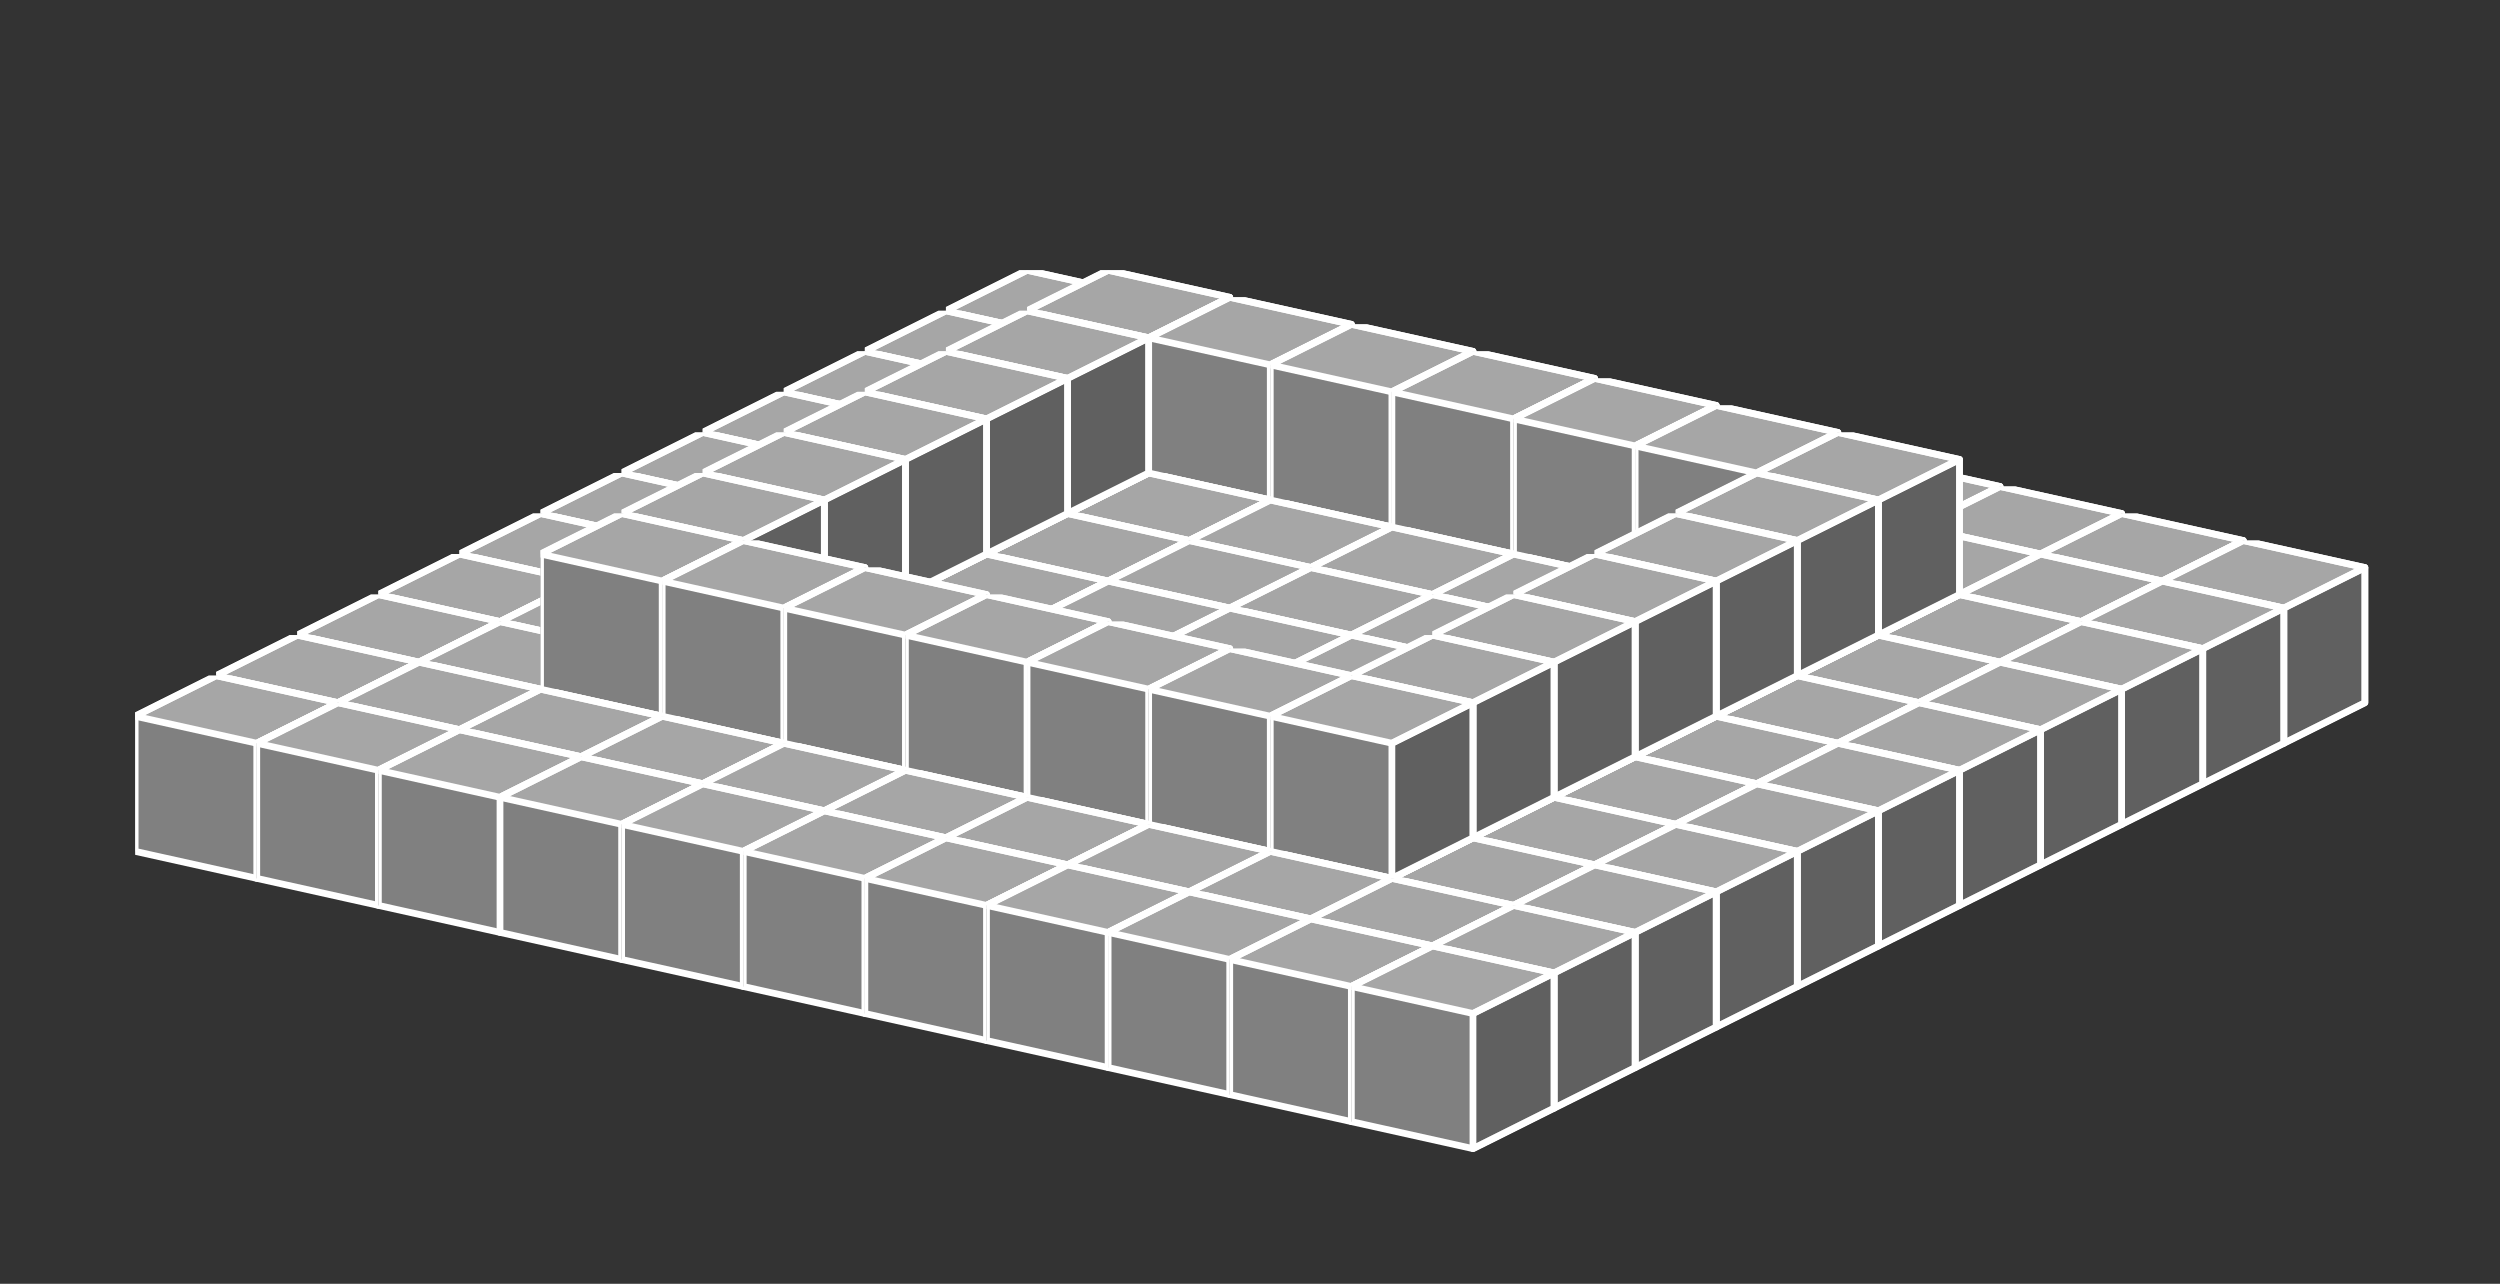 <?xml version="1.0" standalone="no"?>
<!-- Created by Polyform Puzzler (http://puzzler.sourceforge.net/) -->
<svg width="185" height="95" viewBox="0 0 185 95"
     xmlns="http://www.w3.org/2000/svg"
     xmlns:xlink="http://www.w3.org/1999/xlink">
<rect x="0" y="0" width="185" height="95" fill="#333333" stroke="none"/>
<defs>
<symbol id="cube0">
<polygon fill="gray" stroke="white"
         stroke-width="0.5" stroke-linejoin="round"
         points="0,13 9,15 15,12 15,2 6,0 0,3" />
<polygon fill="black" fill-opacity="0.25" stroke="white"
         stroke-width="0.5" stroke-linejoin="round"
         points="9,15 15,12 15,2 9,5" />
<polygon fill="white" fill-opacity="0.30" stroke="white"
         stroke-width="0.5" stroke-linejoin="round"
         points="0,3 9,5 15,2 6,0" />
</symbol>
<symbol id="cubeA">
<polygon fill="cadetblue" stroke="white"
         stroke-width="0.5" stroke-linejoin="round"
         points="0,13 9,15 15,12 15,2 6,0 0,3" />
<polygon fill="black" fill-opacity="0.25" stroke="white"
         stroke-width="0.5" stroke-linejoin="round"
         points="9,15 15,12 15,2 9,5" />
<polygon fill="white" fill-opacity="0.30" stroke="white"
         stroke-width="0.5" stroke-linejoin="round"
         points="0,3 9,5 15,2 6,0" />
</symbol>
<symbol id="cubeF">
<polygon fill="green" stroke="white"
         stroke-width="0.5" stroke-linejoin="round"
         points="0,13 9,15 15,12 15,2 6,0 0,3" />
<polygon fill="black" fill-opacity="0.25" stroke="white"
         stroke-width="0.5" stroke-linejoin="round"
         points="9,15 15,12 15,2 9,5" />
<polygon fill="white" fill-opacity="0.30" stroke="white"
         stroke-width="0.5" stroke-linejoin="round"
         points="0,3 9,5 15,2 6,0" />
</symbol>
<symbol id="cubeI">
<polygon fill="blue" stroke="white"
         stroke-width="0.5" stroke-linejoin="round"
         points="0,13 9,15 15,12 15,2 6,0 0,3" />
<polygon fill="black" fill-opacity="0.25" stroke="white"
         stroke-width="0.5" stroke-linejoin="round"
         points="9,15 15,12 15,2 9,5" />
<polygon fill="white" fill-opacity="0.30" stroke="white"
         stroke-width="0.5" stroke-linejoin="round"
         points="0,3 9,5 15,2 6,0" />
</symbol>
<symbol id="cubeJ1">
<polygon fill="steelblue" stroke="white"
         stroke-width="0.5" stroke-linejoin="round"
         points="0,13 9,15 15,12 15,2 6,0 0,3" />
<polygon fill="black" fill-opacity="0.25" stroke="white"
         stroke-width="0.5" stroke-linejoin="round"
         points="9,15 15,12 15,2 9,5" />
<polygon fill="white" fill-opacity="0.30" stroke="white"
         stroke-width="0.5" stroke-linejoin="round"
         points="0,3 9,5 15,2 6,0" />
</symbol>
<symbol id="cubeJ2">
<polygon fill="gray" stroke="white"
         stroke-width="0.5" stroke-linejoin="round"
         points="0,13 9,15 15,12 15,2 6,0 0,3" />
<polygon fill="black" fill-opacity="0.25" stroke="white"
         stroke-width="0.5" stroke-linejoin="round"
         points="9,15 15,12 15,2 9,5" />
<polygon fill="white" fill-opacity="0.30" stroke="white"
         stroke-width="0.5" stroke-linejoin="round"
         points="0,3 9,5 15,2 6,0" />
</symbol>
<symbol id="cubeJ4">
<polygon fill="lightcoral" stroke="white"
         stroke-width="0.5" stroke-linejoin="round"
         points="0,13 9,15 15,12 15,2 6,0 0,3" />
<polygon fill="black" fill-opacity="0.25" stroke="white"
         stroke-width="0.5" stroke-linejoin="round"
         points="9,15 15,12 15,2 9,5" />
<polygon fill="white" fill-opacity="0.30" stroke="white"
         stroke-width="0.5" stroke-linejoin="round"
         points="0,3 9,5 15,2 6,0" />
</symbol>
<symbol id="cubeL">
<polygon fill="lime" stroke="white"
         stroke-width="0.5" stroke-linejoin="round"
         points="0,13 9,15 15,12 15,2 6,0 0,3" />
<polygon fill="black" fill-opacity="0.25" stroke="white"
         stroke-width="0.5" stroke-linejoin="round"
         points="9,15 15,12 15,2 9,5" />
<polygon fill="white" fill-opacity="0.30" stroke="white"
         stroke-width="0.5" stroke-linejoin="round"
         points="0,3 9,5 15,2 6,0" />
</symbol>
<symbol id="cubeL1">
<polygon fill="darkseagreen" stroke="white"
         stroke-width="0.5" stroke-linejoin="round"
         points="0,13 9,15 15,12 15,2 6,0 0,3" />
<polygon fill="black" fill-opacity="0.25" stroke="white"
         stroke-width="0.5" stroke-linejoin="round"
         points="9,15 15,12 15,2 9,5" />
<polygon fill="white" fill-opacity="0.30" stroke="white"
         stroke-width="0.5" stroke-linejoin="round"
         points="0,3 9,5 15,2 6,0" />
</symbol>
<symbol id="cubeL2">
<polygon fill="peru" stroke="white"
         stroke-width="0.5" stroke-linejoin="round"
         points="0,13 9,15 15,12 15,2 6,0 0,3" />
<polygon fill="black" fill-opacity="0.25" stroke="white"
         stroke-width="0.5" stroke-linejoin="round"
         points="9,15 15,12 15,2 9,5" />
<polygon fill="white" fill-opacity="0.30" stroke="white"
         stroke-width="0.5" stroke-linejoin="round"
         points="0,3 9,5 15,2 6,0" />
</symbol>
<symbol id="cubeL3">
<polygon fill="rosybrown" stroke="white"
         stroke-width="0.5" stroke-linejoin="round"
         points="0,13 9,15 15,12 15,2 6,0 0,3" />
<polygon fill="black" fill-opacity="0.25" stroke="white"
         stroke-width="0.5" stroke-linejoin="round"
         points="9,15 15,12 15,2 9,5" />
<polygon fill="white" fill-opacity="0.30" stroke="white"
         stroke-width="0.5" stroke-linejoin="round"
         points="0,3 9,5 15,2 6,0" />
</symbol>
<symbol id="cubeL4">
<polygon fill="yellowgreen" stroke="white"
         stroke-width="0.5" stroke-linejoin="round"
         points="0,13 9,15 15,12 15,2 6,0 0,3" />
<polygon fill="black" fill-opacity="0.25" stroke="white"
         stroke-width="0.5" stroke-linejoin="round"
         points="9,15 15,12 15,2 9,5" />
<polygon fill="white" fill-opacity="0.30" stroke="white"
         stroke-width="0.5" stroke-linejoin="round"
         points="0,3 9,5 15,2 6,0" />
</symbol>
<symbol id="cubeN">
<polygon fill="navy" stroke="white"
         stroke-width="0.5" stroke-linejoin="round"
         points="0,13 9,15 15,12 15,2 6,0 0,3" />
<polygon fill="black" fill-opacity="0.25" stroke="white"
         stroke-width="0.5" stroke-linejoin="round"
         points="9,15 15,12 15,2 9,5" />
<polygon fill="white" fill-opacity="0.30" stroke="white"
         stroke-width="0.5" stroke-linejoin="round"
         points="0,3 9,5 15,2 6,0" />
</symbol>
<symbol id="cubeN1">
<polygon fill="olive" stroke="white"
         stroke-width="0.5" stroke-linejoin="round"
         points="0,13 9,15 15,12 15,2 6,0 0,3" />
<polygon fill="black" fill-opacity="0.25" stroke="white"
         stroke-width="0.5" stroke-linejoin="round"
         points="9,15 15,12 15,2 9,5" />
<polygon fill="white" fill-opacity="0.30" stroke="white"
         stroke-width="0.5" stroke-linejoin="round"
         points="0,3 9,5 15,2 6,0" />
</symbol>
<symbol id="cubeN2">
<polygon fill="teal" stroke="white"
         stroke-width="0.5" stroke-linejoin="round"
         points="0,13 9,15 15,12 15,2 6,0 0,3" />
<polygon fill="black" fill-opacity="0.25" stroke="white"
         stroke-width="0.5" stroke-linejoin="round"
         points="9,15 15,12 15,2 9,5" />
<polygon fill="white" fill-opacity="0.30" stroke="white"
         stroke-width="0.5" stroke-linejoin="round"
         points="0,3 9,5 15,2 6,0" />
</symbol>
<symbol id="cubeP">
<polygon fill="magenta" stroke="white"
         stroke-width="0.5" stroke-linejoin="round"
         points="0,13 9,15 15,12 15,2 6,0 0,3" />
<polygon fill="black" fill-opacity="0.25" stroke="white"
         stroke-width="0.5" stroke-linejoin="round"
         points="9,15 15,12 15,2 9,5" />
<polygon fill="white" fill-opacity="0.30" stroke="white"
         stroke-width="0.5" stroke-linejoin="round"
         points="0,3 9,5 15,2 6,0" />
</symbol>
<symbol id="cubeQ">
<polygon fill="thistle" stroke="white"
         stroke-width="0.5" stroke-linejoin="round"
         points="0,13 9,15 15,12 15,2 6,0 0,3" />
<polygon fill="black" fill-opacity="0.25" stroke="white"
         stroke-width="0.5" stroke-linejoin="round"
         points="9,15 15,12 15,2 9,5" />
<polygon fill="white" fill-opacity="0.30" stroke="white"
         stroke-width="0.5" stroke-linejoin="round"
         points="0,3 9,5 15,2 6,0" />
</symbol>
<symbol id="cubeS1">
<polygon fill="tan" stroke="white"
         stroke-width="0.5" stroke-linejoin="round"
         points="0,13 9,15 15,12 15,2 6,0 0,3" />
<polygon fill="black" fill-opacity="0.25" stroke="white"
         stroke-width="0.5" stroke-linejoin="round"
         points="9,15 15,12 15,2 9,5" />
<polygon fill="white" fill-opacity="0.30" stroke="white"
         stroke-width="0.5" stroke-linejoin="round"
         points="0,3 9,5 15,2 6,0" />
</symbol>
<symbol id="cubeS2">
<polygon fill="indigo" stroke="white"
         stroke-width="0.5" stroke-linejoin="round"
         points="0,13 9,15 15,12 15,2 6,0 0,3" />
<polygon fill="black" fill-opacity="0.25" stroke="white"
         stroke-width="0.5" stroke-linejoin="round"
         points="9,15 15,12 15,2 9,5" />
<polygon fill="white" fill-opacity="0.30" stroke="white"
         stroke-width="0.5" stroke-linejoin="round"
         points="0,3 9,5 15,2 6,0" />
</symbol>
<symbol id="cubeT">
<polygon fill="darkorange" stroke="white"
         stroke-width="0.5" stroke-linejoin="round"
         points="0,13 9,15 15,12 15,2 6,0 0,3" />
<polygon fill="black" fill-opacity="0.25" stroke="white"
         stroke-width="0.5" stroke-linejoin="round"
         points="9,15 15,12 15,2 9,5" />
<polygon fill="white" fill-opacity="0.30" stroke="white"
         stroke-width="0.5" stroke-linejoin="round"
         points="0,3 9,5 15,2 6,0" />
</symbol>
<symbol id="cubeT1">
<polygon fill="yellow" stroke="white"
         stroke-width="0.5" stroke-linejoin="round"
         points="0,13 9,15 15,12 15,2 6,0 0,3" />
<polygon fill="black" fill-opacity="0.25" stroke="white"
         stroke-width="0.5" stroke-linejoin="round"
         points="9,15 15,12 15,2 9,5" />
<polygon fill="white" fill-opacity="0.30" stroke="white"
         stroke-width="0.5" stroke-linejoin="round"
         points="0,3 9,5 15,2 6,0" />
</symbol>
<symbol id="cubeT2">
<polygon fill="orangered" stroke="white"
         stroke-width="0.5" stroke-linejoin="round"
         points="0,13 9,15 15,12 15,2 6,0 0,3" />
<polygon fill="black" fill-opacity="0.25" stroke="white"
         stroke-width="0.5" stroke-linejoin="round"
         points="9,15 15,12 15,2 9,5" />
<polygon fill="white" fill-opacity="0.30" stroke="white"
         stroke-width="0.5" stroke-linejoin="round"
         points="0,3 9,5 15,2 6,0" />
</symbol>
<symbol id="cubeU">
<polygon fill="turquoise" stroke="white"
         stroke-width="0.5" stroke-linejoin="round"
         points="0,13 9,15 15,12 15,2 6,0 0,3" />
<polygon fill="black" fill-opacity="0.25" stroke="white"
         stroke-width="0.5" stroke-linejoin="round"
         points="9,15 15,12 15,2 9,5" />
<polygon fill="white" fill-opacity="0.30" stroke="white"
         stroke-width="0.5" stroke-linejoin="round"
         points="0,3 9,5 15,2 6,0" />
</symbol>
<symbol id="cubeV">
<polygon fill="blueviolet" stroke="white"
         stroke-width="0.5" stroke-linejoin="round"
         points="0,13 9,15 15,12 15,2 6,0 0,3" />
<polygon fill="black" fill-opacity="0.25" stroke="white"
         stroke-width="0.5" stroke-linejoin="round"
         points="9,15 15,12 15,2 9,5" />
<polygon fill="white" fill-opacity="0.30" stroke="white"
         stroke-width="0.5" stroke-linejoin="round"
         points="0,3 9,5 15,2 6,0" />
</symbol>
<symbol id="cubeV1">
<polygon fill="darkorchid" stroke="white"
         stroke-width="0.5" stroke-linejoin="round"
         points="0,13 9,15 15,12 15,2 6,0 0,3" />
<polygon fill="black" fill-opacity="0.25" stroke="white"
         stroke-width="0.5" stroke-linejoin="round"
         points="9,15 15,12 15,2 9,5" />
<polygon fill="white" fill-opacity="0.30" stroke="white"
         stroke-width="0.5" stroke-linejoin="round"
         points="0,3 9,5 15,2 6,0" />
</symbol>
<symbol id="cubeV2">
<polygon fill="tomato" stroke="white"
         stroke-width="0.5" stroke-linejoin="round"
         points="0,13 9,15 15,12 15,2 6,0 0,3" />
<polygon fill="black" fill-opacity="0.25" stroke="white"
         stroke-width="0.5" stroke-linejoin="round"
         points="9,15 15,12 15,2 9,5" />
<polygon fill="white" fill-opacity="0.30" stroke="white"
         stroke-width="0.5" stroke-linejoin="round"
         points="0,3 9,5 15,2 6,0" />
</symbol>
<symbol id="cubeW">
<polygon fill="maroon" stroke="white"
         stroke-width="0.5" stroke-linejoin="round"
         points="0,13 9,15 15,12 15,2 6,0 0,3" />
<polygon fill="black" fill-opacity="0.25" stroke="white"
         stroke-width="0.5" stroke-linejoin="round"
         points="9,15 15,12 15,2 9,5" />
<polygon fill="white" fill-opacity="0.30" stroke="white"
         stroke-width="0.5" stroke-linejoin="round"
         points="0,3 9,5 15,2 6,0" />
</symbol>
<symbol id="cubeX">
<polygon fill="red" stroke="white"
         stroke-width="0.5" stroke-linejoin="round"
         points="0,13 9,15 15,12 15,2 6,0 0,3" />
<polygon fill="black" fill-opacity="0.25" stroke="white"
         stroke-width="0.5" stroke-linejoin="round"
         points="9,15 15,12 15,2 9,5" />
<polygon fill="white" fill-opacity="0.30" stroke="white"
         stroke-width="0.5" stroke-linejoin="round"
         points="0,3 9,5 15,2 6,0" />
</symbol>
<symbol id="cubeY">
<polygon fill="gold" stroke="white"
         stroke-width="0.5" stroke-linejoin="round"
         points="0,13 9,15 15,12 15,2 6,0 0,3" />
<polygon fill="black" fill-opacity="0.25" stroke="white"
         stroke-width="0.5" stroke-linejoin="round"
         points="9,15 15,12 15,2 9,5" />
<polygon fill="white" fill-opacity="0.30" stroke="white"
         stroke-width="0.5" stroke-linejoin="round"
         points="0,3 9,5 15,2 6,0" />
</symbol>
<symbol id="cubeZ">
<polygon fill="plum" stroke="white"
         stroke-width="0.5" stroke-linejoin="round"
         points="0,13 9,15 15,12 15,2 6,0 0,3" />
<polygon fill="black" fill-opacity="0.25" stroke="white"
         stroke-width="0.5" stroke-linejoin="round"
         points="9,15 15,12 15,2 9,5" />
<polygon fill="white" fill-opacity="0.30" stroke="white"
         stroke-width="0.5" stroke-linejoin="round"
         points="0,3 9,5 15,2 6,0" />
</symbol>
</defs>
<g>
<use xlink:href="#cube0" x="70.000" y="20.000" />
<use xlink:href="#cube0" x="79.000" y="22.000" />
<use xlink:href="#cube0" x="88.000" y="24.000" />
<use xlink:href="#cube0" x="97.000" y="26.000" />
<use xlink:href="#cube0" x="106.000" y="28.000" />
<use xlink:href="#cube0" x="115.000" y="30.000" />
<use xlink:href="#cube0" x="124.000" y="32.000" />
<use xlink:href="#cube0" x="133.000" y="34.000" />
<use xlink:href="#cube0" x="142.000" y="36.000" />
<use xlink:href="#cube0" x="151.000" y="38.000" />
<use xlink:href="#cube0" x="160.000" y="40.000" />
<use xlink:href="#cube0" x="64.000" y="23.000" />
<use xlink:href="#cube0" x="73.000" y="25.000" />
<use xlink:href="#cube0" x="82.000" y="27.000" />
<use xlink:href="#cube0" x="91.000" y="29.000" />
<use xlink:href="#cube0" x="100.000" y="31.000" />
<use xlink:href="#cube0" x="109.000" y="33.000" />
<use xlink:href="#cube0" x="118.000" y="35.000" />
<use xlink:href="#cube0" x="127.000" y="37.000" />
<use xlink:href="#cube0" x="136.000" y="39.000" />
<use xlink:href="#cube0" x="145.000" y="41.000" />
<use xlink:href="#cube0" x="154.000" y="43.000" />
<use xlink:href="#cube0" x="58.000" y="26.000" />
<use xlink:href="#cube0" x="67.000" y="28.000" />
<use xlink:href="#cube0" x="76.000" y="30.000" />
<use xlink:href="#cube0" x="85.000" y="32.000" />
<use xlink:href="#cube0" x="94.000" y="34.000" />
<use xlink:href="#cube0" x="103.000" y="36.000" />
<use xlink:href="#cube0" x="112.000" y="38.000" />
<use xlink:href="#cube0" x="121.000" y="40.000" />
<use xlink:href="#cube0" x="130.000" y="42.000" />
<use xlink:href="#cube0" x="139.000" y="44.000" />
<use xlink:href="#cube0" x="148.000" y="46.000" />
<use xlink:href="#cube0" x="76.000" y="20.000" />
<use xlink:href="#cube0" x="85.000" y="22.000" />
<use xlink:href="#cube0" x="94.000" y="24.000" />
<use xlink:href="#cube0" x="103.000" y="26.000" />
<use xlink:href="#cube0" x="112.000" y="28.000" />
<use xlink:href="#cube0" x="121.000" y="30.000" />
<use xlink:href="#cube0" x="130.000" y="32.000" />
<use xlink:href="#cube0" x="52.000" y="29.000" />
<use xlink:href="#cube0" x="61.000" y="31.000" />
<use xlink:href="#cube0" x="70.000" y="33.000" />
<use xlink:href="#cube0" x="79.000" y="35.000" />
<use xlink:href="#cube0" x="88.000" y="37.000" />
<use xlink:href="#cube0" x="97.000" y="39.000" />
<use xlink:href="#cube0" x="106.000" y="41.000" />
<use xlink:href="#cube0" x="115.000" y="43.000" />
<use xlink:href="#cube0" x="124.000" y="45.000" />
<use xlink:href="#cube0" x="133.000" y="47.000" />
<use xlink:href="#cube0" x="142.000" y="49.000" />
<use xlink:href="#cube0" x="70.000" y="23.000" />
<use xlink:href="#cube0" x="124.000" y="35.000" />
<use xlink:href="#cube0" x="46.000" y="32.000" />
<use xlink:href="#cube0" x="55.000" y="34.000" />
<use xlink:href="#cube0" x="64.000" y="36.000" />
<use xlink:href="#cube0" x="73.000" y="38.000" />
<use xlink:href="#cube0" x="82.000" y="40.000" />
<use xlink:href="#cube0" x="91.000" y="42.000" />
<use xlink:href="#cube0" x="100.000" y="44.000" />
<use xlink:href="#cube0" x="109.000" y="46.000" />
<use xlink:href="#cube0" x="118.000" y="48.000" />
<use xlink:href="#cube0" x="127.000" y="50.000" />
<use xlink:href="#cube0" x="136.000" y="52.000" />
<use xlink:href="#cube0" x="64.000" y="26.000" />
<use xlink:href="#cube0" x="118.000" y="38.000" />
<use xlink:href="#cube0" x="40.000" y="35.000" />
<use xlink:href="#cube0" x="49.000" y="37.000" />
<use xlink:href="#cube0" x="58.000" y="39.000" />
<use xlink:href="#cube0" x="67.000" y="41.000" />
<use xlink:href="#cube0" x="76.000" y="43.000" />
<use xlink:href="#cube0" x="85.000" y="45.000" />
<use xlink:href="#cube0" x="94.000" y="47.000" />
<use xlink:href="#cube0" x="103.000" y="49.000" />
<use xlink:href="#cube0" x="112.000" y="51.000" />
<use xlink:href="#cube0" x="121.000" y="53.000" />
<use xlink:href="#cube0" x="130.000" y="55.000" />
<use xlink:href="#cube0" x="58.000" y="29.000" />
<use xlink:href="#cube0" x="112.000" y="41.000" />
<use xlink:href="#cube0" x="34.000" y="38.000" />
<use xlink:href="#cube0" x="43.000" y="40.000" />
<use xlink:href="#cube0" x="52.000" y="42.000" />
<use xlink:href="#cube0" x="61.000" y="44.000" />
<use xlink:href="#cube0" x="70.000" y="46.000" />
<use xlink:href="#cube0" x="79.000" y="48.000" />
<use xlink:href="#cube0" x="88.000" y="50.000" />
<use xlink:href="#cube0" x="97.000" y="52.000" />
<use xlink:href="#cube0" x="106.000" y="54.000" />
<use xlink:href="#cube0" x="115.000" y="56.000" />
<use xlink:href="#cube0" x="124.000" y="58.000" />
<use xlink:href="#cube0" x="52.000" y="32.000" />
<use xlink:href="#cube0" x="106.000" y="44.000" />
<use xlink:href="#cube0" x="28.000" y="41.000" />
<use xlink:href="#cube0" x="37.000" y="43.000" />
<use xlink:href="#cube0" x="46.000" y="45.000" />
<use xlink:href="#cube0" x="55.000" y="47.000" />
<use xlink:href="#cube0" x="64.000" y="49.000" />
<use xlink:href="#cube0" x="73.000" y="51.000" />
<use xlink:href="#cube0" x="82.000" y="53.000" />
<use xlink:href="#cube0" x="91.000" y="55.000" />
<use xlink:href="#cube0" x="100.000" y="57.000" />
<use xlink:href="#cube0" x="109.000" y="59.000" />
<use xlink:href="#cube0" x="118.000" y="61.000" />
<use xlink:href="#cube0" x="46.000" y="35.000" />
<use xlink:href="#cube0" x="100.000" y="47.000" />
<use xlink:href="#cube0" x="22.000" y="44.000" />
<use xlink:href="#cube0" x="31.000" y="46.000" />
<use xlink:href="#cube0" x="40.000" y="48.000" />
<use xlink:href="#cube0" x="49.000" y="50.000" />
<use xlink:href="#cube0" x="58.000" y="52.000" />
<use xlink:href="#cube0" x="67.000" y="54.000" />
<use xlink:href="#cube0" x="76.000" y="56.000" />
<use xlink:href="#cube0" x="85.000" y="58.000" />
<use xlink:href="#cube0" x="94.000" y="60.000" />
<use xlink:href="#cube0" x="103.000" y="62.000" />
<use xlink:href="#cube0" x="112.000" y="64.000" />
<use xlink:href="#cube0" x="40.000" y="38.000" />
<use xlink:href="#cube0" x="49.000" y="40.000" />
<use xlink:href="#cube0" x="58.000" y="42.000" />
<use xlink:href="#cube0" x="67.000" y="44.000" />
<use xlink:href="#cube0" x="76.000" y="46.000" />
<use xlink:href="#cube0" x="85.000" y="48.000" />
<use xlink:href="#cube0" x="94.000" y="50.000" />
<use xlink:href="#cube0" x="16.000" y="47.000" />
<use xlink:href="#cube0" x="25.000" y="49.000" />
<use xlink:href="#cube0" x="34.000" y="51.000" />
<use xlink:href="#cube0" x="43.000" y="53.000" />
<use xlink:href="#cube0" x="52.000" y="55.000" />
<use xlink:href="#cube0" x="61.000" y="57.000" />
<use xlink:href="#cube0" x="70.000" y="59.000" />
<use xlink:href="#cube0" x="79.000" y="61.000" />
<use xlink:href="#cube0" x="88.000" y="63.000" />
<use xlink:href="#cube0" x="97.000" y="65.000" />
<use xlink:href="#cube0" x="106.000" y="67.000" />
<use xlink:href="#cube0" x="10.000" y="50.000" />
<use xlink:href="#cube0" x="19.000" y="52.000" />
<use xlink:href="#cube0" x="28.000" y="54.000" />
<use xlink:href="#cube0" x="37.000" y="56.000" />
<use xlink:href="#cube0" x="46.000" y="58.000" />
<use xlink:href="#cube0" x="55.000" y="60.000" />
<use xlink:href="#cube0" x="64.000" y="62.000" />
<use xlink:href="#cube0" x="73.000" y="64.000" />
<use xlink:href="#cube0" x="82.000" y="66.000" />
<use xlink:href="#cube0" x="91.000" y="68.000" />
<use xlink:href="#cube0" x="100.000" y="70.000" />
</g>

</svg>
